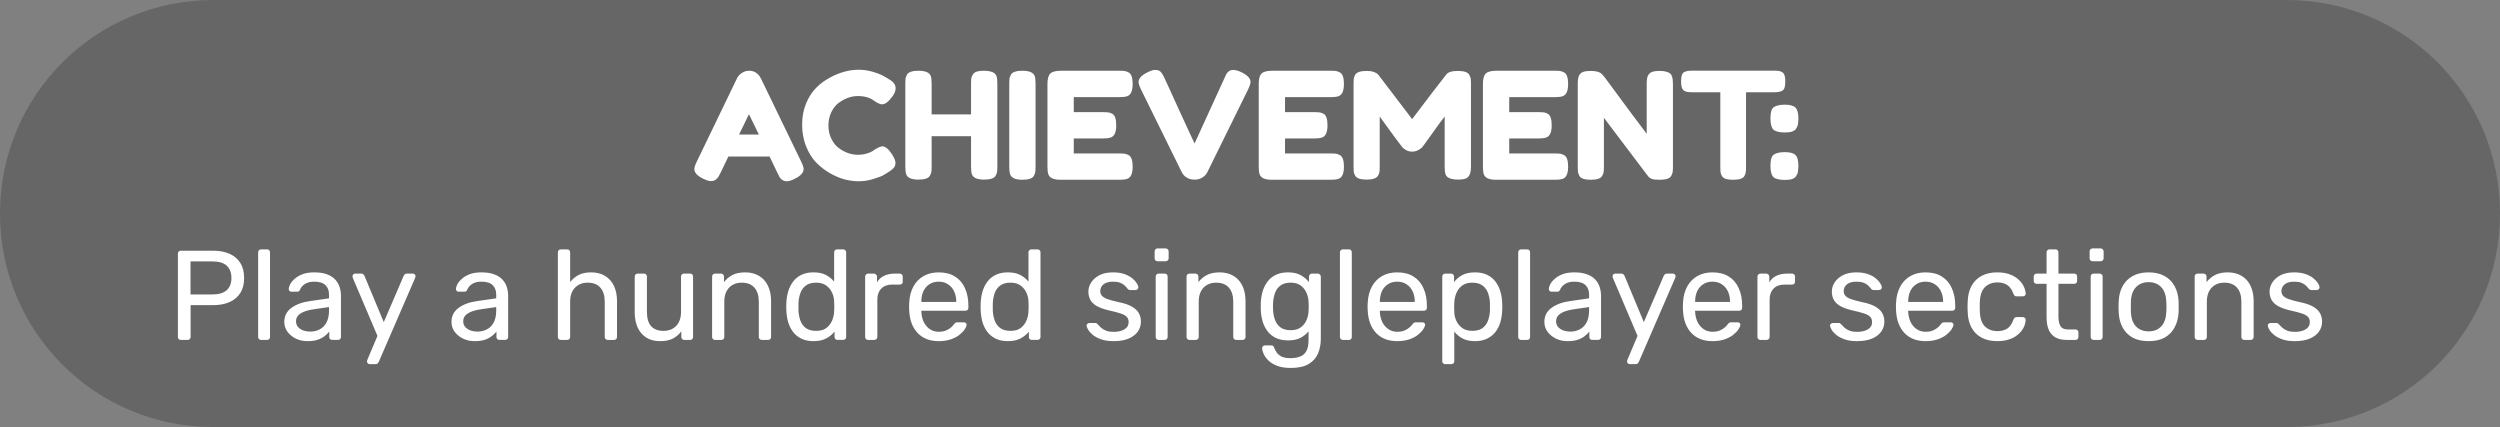 <svg version="1.1" xmlns="http://www.w3.org/2000/svg" xmlns:xlink="http://www.w3.org/1999/xlink" width="470.831" height="80.431" viewBox="0,0,470.831,80.431"><rect x="0" y="0" width="470.831" height="80.431" fill="#808080" stroke="none"/><g transform="translate(-4.585,-139.784)"><g data-paper-data="{&quot;isPaintingLayer&quot;:true}" fill-rule="nonzero" stroke="none" stroke-miterlimit="10" stroke-dasharray="" stroke-dashoffset="0" style="mix-blend-mode: normal"><path d="M44.8,139.784h390.4c22.279,0 40.216,17.936 40.216,40.216c0,22.279 -17.936,40.216 -40.216,40.216h-390.4c-22.279,0 -40.216,-17.936 -40.216,-40.216c0,-22.279 17.936,-40.216 40.216,-40.216z" fill-opacity="0.201" fill="#000000" stroke-width="0.365" stroke-linecap="round" stroke-linejoin="round"/><path d="M147.9,154.576l7.562,15.625c0.312,0.635 0.469,1.109 0.469,1.422c0,0.667 -0.542,1.271 -1.625,1.812c-0.635,0.323 -1.135,0.484 -1.5,0.484c-0.365,0 -0.667,-0.083 -0.906,-0.25c-0.229,-0.167 -0.396,-0.344 -0.5,-0.531c-0.094,-0.188 -0.234,-0.469 -0.422,-0.844l-1.453,-3.031h-7.766l-1.453,3.031c-0.188,0.375 -0.333,0.646 -0.438,0.812c-0.104,0.167 -0.271,0.339 -0.5,0.516c-0.229,0.177 -0.526,0.266 -0.891,0.266c-0.365,0 -0.865,-0.156 -1.5,-0.469c-1.083,-0.531 -1.625,-1.13 -1.625,-1.797c0,-0.312 0.156,-0.786 0.469,-1.422l7.562,-15.656c0.208,-0.427 0.521,-0.771 0.938,-1.031c0.427,-0.271 0.87,-0.406 1.328,-0.406c1.01,0 1.76,0.49 2.25,1.469zM145.635,161.295l-1.859,3.828h3.734zM168.889,168.264l0.516,-0.359c0.635,-0.375 1.083,-0.562 1.344,-0.562c0.573,0 1.198,0.521 1.875,1.562c0.406,0.656 0.609,1.182 0.609,1.578c0,0.385 -0.125,0.708 -0.375,0.969c-0.25,0.26 -0.547,0.495 -0.891,0.703c-0.333,0.208 -0.656,0.406 -0.969,0.594c-0.302,0.188 -0.932,0.432 -1.891,0.734c-0.948,0.292 -1.865,0.438 -2.75,0.438c-0.885,0 -1.781,-0.115 -2.688,-0.344c-0.906,-0.24 -1.839,-0.635 -2.797,-1.188c-0.958,-0.552 -1.823,-1.224 -2.594,-2.016c-0.76,-0.792 -1.391,-1.807 -1.891,-3.047c-0.49,-1.24 -0.734,-2.589 -0.734,-4.047c0,-1.458 0.24,-2.776 0.719,-3.953c0.49,-1.188 1.109,-2.167 1.859,-2.938c0.76,-0.781 1.625,-1.432 2.594,-1.953c1.833,-1.01 3.672,-1.516 5.516,-1.516c0.885,0 1.776,0.135 2.672,0.406c0.906,0.271 1.594,0.547 2.062,0.828l0.672,0.391c0.333,0.208 0.594,0.375 0.781,0.5c0.49,0.396 0.734,0.844 0.734,1.344c0,0.49 -0.198,1.005 -0.594,1.547c-0.729,1 -1.38,1.5 -1.953,1.5c-0.333,0 -0.807,-0.203 -1.422,-0.609c-0.792,-0.635 -1.839,-0.953 -3.141,-0.953c-1.219,0 -2.417,0.422 -3.594,1.266c-0.552,0.406 -1.016,0.984 -1.391,1.734c-0.375,0.75 -0.562,1.599 -0.562,2.547c0,0.938 0.188,1.781 0.562,2.531c0.375,0.74 0.849,1.323 1.422,1.75c1.146,0.823 2.333,1.234 3.562,1.234c0.573,0 1.115,-0.073 1.625,-0.219c0.521,-0.156 0.891,-0.307 1.109,-0.453zM187.76,153.873c0.156,-0.281 0.411,-0.479 0.766,-0.594c0.354,-0.115 0.802,-0.172 1.344,-0.172c0.542,0 0.969,0.047 1.281,0.141c0.323,0.094 0.568,0.208 0.734,0.344c0.167,0.125 0.297,0.312 0.391,0.562c0.094,0.312 0.141,0.797 0.141,1.453v15.547c0,0.427 -0.016,0.75 -0.047,0.969c-0.021,0.208 -0.109,0.453 -0.266,0.734c-0.26,0.5 -0.99,0.75 -2.188,0.75c-1.302,0 -2.068,-0.344 -2.297,-1.031c-0.104,-0.323 -0.156,-0.807 -0.156,-1.453v-5.688h-7.422v5.719c0,0.427 -0.016,0.75 -0.047,0.969c-0.031,0.208 -0.12,0.453 -0.266,0.734c-0.26,0.5 -0.99,0.75 -2.188,0.75c-1.302,0 -2.068,-0.344 -2.297,-1.031c-0.104,-0.323 -0.156,-0.807 -0.156,-1.453v-15.547c0,-0.427 0.01,-0.745 0.031,-0.953c0.031,-0.219 0.12,-0.469 0.266,-0.75c0.26,-0.51 0.99,-0.766 2.188,-0.766c1.312,0 2.089,0.349 2.328,1.047c0.094,0.312 0.141,0.797 0.141,1.453v5.719h7.422v-5.75c0,-0.427 0.01,-0.745 0.031,-0.953c0.031,-0.219 0.12,-0.469 0.266,-0.75zM194.661,155.576c0,-0.427 0.01,-0.745 0.031,-0.953c0.031,-0.219 0.12,-0.469 0.266,-0.75c0.26,-0.51 0.99,-0.766 2.188,-0.766c1.312,0 2.089,0.349 2.328,1.047c0.094,0.312 0.141,0.797 0.141,1.453v15.562c0,0.448 -0.016,0.776 -0.047,0.984c-0.031,0.208 -0.12,0.453 -0.266,0.734c-0.26,0.5 -0.99,0.75 -2.188,0.75c-1.302,0 -2.068,-0.354 -2.297,-1.062c-0.104,-0.302 -0.156,-0.776 -0.156,-1.422zM206.81,168.686h8.625c0.427,0 0.745,0.016 0.953,0.047c0.219,0.021 0.469,0.109 0.75,0.266c0.51,0.26 0.766,0.984 0.766,2.172c0,1.312 -0.349,2.078 -1.047,2.297c-0.312,0.115 -0.797,0.172 -1.453,0.172h-11.094c-1.302,0 -2.068,-0.354 -2.297,-1.062c-0.104,-0.302 -0.156,-0.776 -0.156,-1.422v-15.578c0,-0.948 0.177,-1.594 0.531,-1.938c0.354,-0.354 1.026,-0.531 2.016,-0.531h11.031c0.427,0 0.745,0.016 0.953,0.047c0.219,0.031 0.469,0.12 0.75,0.266c0.51,0.26 0.766,0.99 0.766,2.188c0,1.302 -0.349,2.068 -1.047,2.297c-0.312,0.115 -0.797,0.172 -1.453,0.172h-8.594v2.828h5.547c0.427,0 0.745,0.016 0.953,0.047c0.219,0.021 0.469,0.104 0.75,0.25c0.5,0.26 0.75,0.99 0.75,2.188c0,1.312 -0.354,2.078 -1.062,2.297c-0.312,0.115 -0.797,0.172 -1.453,0.172h-5.484zM238.455,153.42c1.094,0.542 1.641,1.141 1.641,1.797c0,0.302 -0.141,0.75 -0.422,1.344l-7.719,15.672c-0.208,0.417 -0.526,0.75 -0.953,1c-0.417,0.25 -0.849,0.375 -1.297,0.375h-0.266c-0.469,0 -0.917,-0.125 -1.344,-0.375c-0.417,-0.25 -0.729,-0.583 -0.938,-1l-7.719,-15.672c-0.281,-0.594 -0.422,-1.042 -0.422,-1.344c0,-0.656 0.552,-1.255 1.656,-1.797c0.615,-0.312 1.083,-0.469 1.406,-0.469c0.323,0 0.568,0.036 0.734,0.109c0.177,0.073 0.339,0.203 0.484,0.391c0.167,0.219 0.318,0.464 0.453,0.734c0.146,0.271 0.505,1.047 1.078,2.328c0.583,1.281 1.203,2.641 1.859,4.078c0.667,1.438 1.292,2.797 1.875,4.078c0.594,1.271 0.927,1.984 1,2.141l5.609,-12.266c0.146,-0.354 0.276,-0.635 0.391,-0.844c0.333,-0.5 0.74,-0.75 1.219,-0.75c0.49,0 1.047,0.156 1.672,0.469zM246.598,168.686h8.625c0.427,0 0.745,0.016 0.953,0.047c0.219,0.021 0.469,0.109 0.75,0.266c0.51,0.26 0.766,0.984 0.766,2.172c0,1.312 -0.349,2.078 -1.047,2.297c-0.312,0.115 -0.797,0.172 -1.453,0.172h-11.094c-1.302,0 -2.068,-0.354 -2.297,-1.062c-0.104,-0.302 -0.156,-0.776 -0.156,-1.422v-15.578c0,-0.948 0.177,-1.594 0.531,-1.938c0.354,-0.354 1.026,-0.531 2.016,-0.531h11.031c0.427,0 0.745,0.016 0.953,0.047c0.219,0.031 0.469,0.12 0.75,0.266c0.51,0.26 0.766,0.99 0.766,2.188c0,1.302 -0.349,2.068 -1.047,2.297c-0.312,0.115 -0.797,0.172 -1.453,0.172h-8.594v2.828h5.547c0.427,0 0.745,0.016 0.953,0.047c0.219,0.021 0.469,0.104 0.75,0.25c0.5,0.26 0.75,0.99 0.75,2.188c0,1.312 -0.354,2.078 -1.062,2.297c-0.312,0.115 -0.797,0.172 -1.453,0.172h-5.484zM281.321,153.904c0.146,0.281 0.229,0.536 0.25,0.766c0.031,0.219 0.047,0.542 0.047,0.969v15.531c0,1.292 -0.354,2.047 -1.062,2.266c-0.354,0.115 -0.802,0.172 -1.344,0.172c-0.542,0 -0.974,-0.047 -1.297,-0.141c-0.312,-0.094 -0.552,-0.203 -0.719,-0.328c-0.167,-0.135 -0.297,-0.323 -0.391,-0.562c-0.094,-0.323 -0.141,-0.807 -0.141,-1.453v-9.391c-0.469,0.583 -1.151,1.505 -2.047,2.766c-0.896,1.26 -1.464,2.052 -1.703,2.375c-0.24,0.312 -0.406,0.531 -0.5,0.656c-0.094,0.115 -0.323,0.281 -0.688,0.5c-0.365,0.208 -0.76,0.312 -1.188,0.312c-0.417,0 -0.797,-0.094 -1.141,-0.281c-0.344,-0.198 -0.589,-0.391 -0.734,-0.578l-0.234,-0.312c-0.375,-0.469 -1.115,-1.464 -2.219,-2.984c-1.094,-1.521 -1.688,-2.339 -1.781,-2.453v9.438c0,0.438 -0.016,0.766 -0.047,0.984c-0.021,0.208 -0.109,0.443 -0.266,0.703c-0.281,0.5 -1.005,0.75 -2.172,0.75c-1.146,0 -1.859,-0.25 -2.141,-0.75c-0.146,-0.26 -0.234,-0.5 -0.266,-0.719c-0.021,-0.229 -0.031,-0.568 -0.031,-1.016v-15.547c0,-0.427 0.01,-0.745 0.031,-0.953c0.031,-0.219 0.12,-0.469 0.266,-0.75c0.281,-0.49 1.01,-0.734 2.188,-0.734c0.51,0 0.943,0.062 1.297,0.188c0.365,0.125 0.604,0.25 0.719,0.375l0.172,0.172l6.359,8.344c3.167,-4.198 5.286,-6.969 6.359,-8.312c0.312,-0.51 1.062,-0.766 2.25,-0.766c1.188,0 1.911,0.255 2.172,0.766zM288.822,168.686h8.625c0.427,0 0.745,0.016 0.953,0.047c0.219,0.021 0.469,0.109 0.75,0.266c0.51,0.26 0.766,0.984 0.766,2.172c0,1.312 -0.349,2.078 -1.047,2.297c-0.312,0.115 -0.797,0.172 -1.453,0.172h-11.094c-1.302,0 -2.068,-0.354 -2.297,-1.062c-0.104,-0.302 -0.156,-0.776 -0.156,-1.422v-15.578c0,-0.948 0.177,-1.594 0.531,-1.938c0.354,-0.354 1.026,-0.531 2.016,-0.531h11.031c0.427,0 0.745,0.016 0.953,0.047c0.219,0.031 0.469,0.12 0.75,0.266c0.51,0.26 0.766,0.99 0.766,2.188c0,1.302 -0.349,2.068 -1.047,2.297c-0.312,0.115 -0.797,0.172 -1.453,0.172h-8.594v2.828h5.547c0.427,0 0.745,0.016 0.953,0.047c0.219,0.021 0.469,0.104 0.75,0.25c0.5,0.26 0.75,0.99 0.75,2.188c0,1.312 -0.354,2.078 -1.062,2.297c-0.312,0.115 -0.797,0.172 -1.453,0.172h-5.484zM314.983,153.967c0.177,-0.323 0.443,-0.542 0.797,-0.656c0.354,-0.115 0.797,-0.172 1.328,-0.172c0.531,0 0.958,0.047 1.281,0.141c0.333,0.094 0.578,0.208 0.734,0.344c0.167,0.125 0.286,0.318 0.359,0.578c0.115,0.302 0.172,0.781 0.172,1.438v15.531c0,0.448 -0.016,0.776 -0.047,0.984c-0.031,0.208 -0.12,0.453 -0.266,0.734c-0.26,0.5 -0.99,0.75 -2.188,0.75c-0.729,0 -1.234,-0.057 -1.516,-0.172c-0.281,-0.115 -0.51,-0.292 -0.688,-0.531c-4.208,-5.594 -6.974,-9.25 -8.297,-10.969v9.203c0,0.448 -0.016,0.776 -0.047,0.984c-0.021,0.208 -0.109,0.453 -0.266,0.734c-0.26,0.5 -0.984,0.75 -2.172,0.75c-1.167,0 -1.88,-0.25 -2.141,-0.75c-0.146,-0.281 -0.234,-0.531 -0.266,-0.75c-0.021,-0.229 -0.031,-0.557 -0.031,-0.984v-15.625c0,-0.719 0.089,-1.24 0.266,-1.562c0.177,-0.323 0.443,-0.542 0.797,-0.656c0.354,-0.115 0.807,-0.172 1.359,-0.172c0.562,0 1.005,0.052 1.328,0.156c0.333,0.104 0.568,0.224 0.703,0.359c0.073,0.052 0.286,0.292 0.641,0.719c3.938,5.354 6.568,8.891 7.891,10.609v-9.453c0,-0.719 0.089,-1.24 0.266,-1.562zM323.237,153.092h15.562c0.594,0 1.031,0.073 1.312,0.219c0.281,0.135 0.469,0.354 0.562,0.656c0.094,0.292 0.141,0.682 0.141,1.172c0,0.479 -0.047,0.865 -0.141,1.156c-0.094,0.292 -0.25,0.49 -0.469,0.594c-0.344,0.177 -0.823,0.266 -1.438,0.266h-5.344v14.078c0,0.427 -0.016,0.745 -0.047,0.953c-0.021,0.208 -0.104,0.448 -0.25,0.719c-0.135,0.26 -0.38,0.448 -0.734,0.562c-0.354,0.115 -0.823,0.172 -1.406,0.172c-0.573,0 -1.036,-0.057 -1.391,-0.172c-0.344,-0.115 -0.589,-0.302 -0.734,-0.562c-0.135,-0.271 -0.219,-0.516 -0.25,-0.734c-0.021,-0.219 -0.031,-0.542 -0.031,-0.969v-14.047h-5.375c-0.594,0 -1.031,-0.068 -1.312,-0.203c-0.281,-0.146 -0.469,-0.37 -0.562,-0.672c-0.094,-0.302 -0.141,-0.693 -0.141,-1.172c0,-0.49 0.047,-0.875 0.141,-1.156c0.094,-0.292 0.25,-0.495 0.469,-0.609c0.344,-0.167 0.823,-0.25 1.438,-0.25zM340.738,159.498c0.969,0 1.635,0.188 2,0.562c0.365,0.375 0.547,1.073 0.547,2.094c-0.021,0.448 -0.047,0.781 -0.078,1c-0.021,0.219 -0.12,0.474 -0.297,0.766c-0.271,0.542 -0.974,0.812 -2.109,0.812c-1.125,0 -1.87,-0.182 -2.234,-0.547c-0.365,-0.365 -0.547,-1.068 -0.547,-2.109c0,-1.083 0.193,-1.776 0.578,-2.078c0.469,-0.333 1.182,-0.5 2.141,-0.5zM340.738,168.436c0.969,0 1.635,0.182 2,0.547c0.365,0.365 0.547,1.068 0.547,2.109c-0.021,0.448 -0.047,0.781 -0.078,1c-0.021,0.208 -0.12,0.464 -0.297,0.766c-0.271,0.542 -0.974,0.812 -2.109,0.812c-1.125,0 -1.87,-0.182 -2.234,-0.547c-0.365,-0.365 -0.547,-1.068 -0.547,-2.109c0,-1.083 0.193,-1.776 0.578,-2.078c0.469,-0.333 1.182,-0.5 2.141,-0.5z" fill="#ffffff" stroke-width="1" stroke-linecap="square" stroke-linejoin="miter"/><path d="M38.637,203.799c-0.177,0 -0.312,-0.052 -0.406,-0.156c-0.094,-0.104 -0.141,-0.234 -0.141,-0.391v-15.672c0,-0.177 0.047,-0.318 0.141,-0.422c0.094,-0.104 0.229,-0.156 0.406,-0.156h6.094c1.188,0 2.214,0.193 3.078,0.578c0.875,0.385 1.552,0.958 2.031,1.719c0.479,0.75 0.719,1.698 0.719,2.844c0,1.135 -0.24,2.078 -0.719,2.828c-0.479,0.75 -1.156,1.318 -2.031,1.703c-0.865,0.385 -1.891,0.578 -3.078,0.578h-4.25v6c0,0.156 -0.052,0.286 -0.156,0.391c-0.104,0.104 -0.245,0.156 -0.422,0.156zM40.465,195.236h4.141c1.188,0 2.078,-0.266 2.672,-0.797c0.594,-0.531 0.891,-1.297 0.891,-2.297c0,-1 -0.292,-1.771 -0.875,-2.312c-0.573,-0.542 -1.469,-0.812 -2.688,-0.812h-4.141zM53.764,203.799c-0.167,0 -0.302,-0.052 -0.406,-0.156c-0.104,-0.104 -0.156,-0.234 -0.156,-0.391v-15.938c0,-0.167 0.052,-0.302 0.156,-0.406c0.104,-0.104 0.24,-0.156 0.406,-0.156h1.125c0.177,0 0.312,0.052 0.406,0.156c0.094,0.104 0.141,0.24 0.141,0.406v15.938c0,0.156 -0.047,0.286 -0.141,0.391c-0.094,0.104 -0.229,0.156 -0.406,0.156zM62.486,204.033c-0.792,0 -1.516,-0.156 -2.172,-0.469c-0.656,-0.323 -1.188,-0.755 -1.594,-1.297c-0.396,-0.552 -0.594,-1.172 -0.594,-1.859c0,-1.104 0.448,-1.984 1.344,-2.641c0.896,-0.656 2.062,-1.083 3.5,-1.281l3.578,-0.516v-0.688c0,-0.771 -0.224,-1.37 -0.672,-1.797c-0.438,-0.438 -1.151,-0.656 -2.141,-0.656c-0.698,0 -1.271,0.146 -1.719,0.438c-0.448,0.281 -0.76,0.646 -0.938,1.094c-0.094,0.24 -0.26,0.359 -0.5,0.359h-1.094c-0.177,0 -0.307,-0.052 -0.391,-0.156c-0.083,-0.104 -0.125,-0.224 -0.125,-0.359c0,-0.24 0.089,-0.536 0.266,-0.891c0.188,-0.354 0.474,-0.698 0.859,-1.031c0.385,-0.344 0.875,-0.63 1.469,-0.859c0.604,-0.229 1.339,-0.344 2.203,-0.344c0.958,0 1.766,0.125 2.422,0.375c0.656,0.25 1.172,0.583 1.547,1c0.375,0.406 0.646,0.875 0.812,1.406c0.167,0.531 0.25,1.068 0.25,1.609v7.781c0,0.156 -0.052,0.286 -0.156,0.391c-0.104,0.104 -0.234,0.156 -0.391,0.156h-1.109c-0.177,0 -0.312,-0.052 -0.406,-0.156c-0.094,-0.104 -0.141,-0.234 -0.141,-0.391v-1.031c-0.208,0.281 -0.49,0.562 -0.844,0.844c-0.354,0.281 -0.797,0.516 -1.328,0.703c-0.521,0.177 -1.167,0.266 -1.938,0.266zM63.002,202.236c0.656,0 1.255,-0.141 1.797,-0.422c0.542,-0.281 0.969,-0.714 1.281,-1.297c0.312,-0.594 0.469,-1.339 0.469,-2.234v-0.672l-2.781,0.406c-1.135,0.156 -1.995,0.422 -2.578,0.797c-0.573,0.375 -0.859,0.854 -0.859,1.438c0,0.448 0.13,0.823 0.391,1.125c0.271,0.292 0.609,0.51 1.016,0.656c0.406,0.135 0.828,0.203 1.266,0.203zM74.173,208.361c-0.125,0 -0.234,-0.052 -0.328,-0.156c-0.094,-0.094 -0.141,-0.203 -0.141,-0.328c0,-0.062 0.005,-0.125 0.016,-0.188c0.021,-0.062 0.052,-0.146 0.094,-0.25l1.859,-4.391l-4.594,-10.812c-0.073,-0.198 -0.109,-0.333 -0.109,-0.406c0,-0.146 0.047,-0.266 0.141,-0.359c0.094,-0.104 0.214,-0.156 0.359,-0.156h1.172c0.177,0 0.302,0.042 0.375,0.125c0.083,0.083 0.151,0.177 0.203,0.281l3.641,8.734l3.75,-8.734c0.052,-0.104 0.12,-0.198 0.203,-0.281c0.094,-0.083 0.224,-0.125 0.391,-0.125h1.141c0.146,0 0.266,0.052 0.359,0.156c0.094,0.094 0.141,0.203 0.141,0.328c0,0.083 -0.042,0.229 -0.125,0.438l-6.812,15.719c-0.052,0.104 -0.12,0.198 -0.203,0.281c-0.083,0.083 -0.214,0.125 -0.391,0.125h-1.141zM93.974,204.033c-0.792,0 -1.516,-0.156 -2.172,-0.469c-0.656,-0.323 -1.188,-0.755 -1.594,-1.297c-0.396,-0.552 -0.594,-1.172 -0.594,-1.859c0,-1.104 0.448,-1.984 1.344,-2.641c0.896,-0.656 2.062,-1.083 3.5,-1.281l3.578,-0.516v-0.688c0,-0.771 -0.224,-1.37 -0.672,-1.797c-0.438,-0.438 -1.151,-0.656 -2.141,-0.656c-0.698,0 -1.271,0.146 -1.719,0.438c-0.448,0.281 -0.76,0.646 -0.938,1.094c-0.094,0.24 -0.26,0.359 -0.5,0.359h-1.094c-0.177,0 -0.307,-0.052 -0.391,-0.156c-0.083,-0.104 -0.125,-0.224 -0.125,-0.359c0,-0.24 0.089,-0.536 0.266,-0.891c0.188,-0.354 0.474,-0.698 0.859,-1.031c0.385,-0.344 0.875,-0.63 1.469,-0.859c0.604,-0.229 1.339,-0.344 2.203,-0.344c0.958,0 1.766,0.125 2.422,0.375c0.656,0.25 1.172,0.583 1.547,1c0.375,0.406 0.646,0.875 0.812,1.406c0.167,0.531 0.25,1.068 0.25,1.609v7.781c0,0.156 -0.052,0.286 -0.156,0.391c-0.104,0.104 -0.234,0.156 -0.391,0.156h-1.109c-0.177,0 -0.312,-0.052 -0.406,-0.156c-0.094,-0.104 -0.141,-0.234 -0.141,-0.391v-1.031c-0.208,0.281 -0.49,0.562 -0.844,0.844c-0.354,0.281 -0.797,0.516 -1.328,0.703c-0.521,0.177 -1.167,0.266 -1.938,0.266zM94.49,202.236c0.656,0 1.255,-0.141 1.797,-0.422c0.542,-0.281 0.969,-0.714 1.281,-1.297c0.312,-0.594 0.469,-1.339 0.469,-2.234v-0.672l-2.781,0.406c-1.135,0.156 -1.995,0.422 -2.578,0.797c-0.573,0.375 -0.859,0.854 -0.859,1.438c0,0.448 0.13,0.823 0.391,1.125c0.271,0.292 0.609,0.51 1.016,0.656c0.406,0.135 0.828,0.203 1.266,0.203zM110.212,203.799c-0.167,0 -0.302,-0.052 -0.406,-0.156c-0.104,-0.104 -0.156,-0.234 -0.156,-0.391v-15.938c0,-0.167 0.052,-0.302 0.156,-0.406c0.104,-0.104 0.24,-0.156 0.406,-0.156h1.188c0.177,0 0.312,0.052 0.406,0.156c0.104,0.104 0.156,0.24 0.156,0.406v5.594c0.427,-0.552 0.953,-0.995 1.578,-1.328c0.625,-0.333 1.417,-0.5 2.375,-0.5c1.042,0 1.927,0.229 2.656,0.688c0.729,0.448 1.281,1.078 1.656,1.891c0.375,0.812 0.562,1.755 0.562,2.828v6.766c0,0.156 -0.052,0.286 -0.156,0.391c-0.094,0.104 -0.224,0.156 -0.391,0.156h-1.203c-0.167,0 -0.302,-0.052 -0.406,-0.156c-0.104,-0.104 -0.156,-0.234 -0.156,-0.391v-6.656c0,-1.115 -0.271,-1.99 -0.812,-2.625c-0.542,-0.635 -1.339,-0.953 -2.391,-0.953c-1,0 -1.802,0.318 -2.406,0.953c-0.604,0.635 -0.906,1.51 -0.906,2.625v6.656c0,0.156 -0.052,0.286 -0.156,0.391c-0.094,0.104 -0.229,0.156 -0.406,0.156zM128.906,204.033c-1.031,0 -1.901,-0.224 -2.609,-0.672c-0.708,-0.458 -1.25,-1.094 -1.625,-1.906c-0.365,-0.823 -0.547,-1.76 -0.547,-2.812v-6.766c0,-0.167 0.052,-0.302 0.156,-0.406c0.104,-0.104 0.234,-0.156 0.391,-0.156h1.203c0.156,0 0.286,0.052 0.391,0.156c0.104,0.104 0.156,0.24 0.156,0.406v6.641c0,2.385 1.042,3.578 3.125,3.578c0.99,0 1.786,-0.312 2.391,-0.938c0.604,-0.635 0.906,-1.516 0.906,-2.641v-6.641c0,-0.167 0.052,-0.302 0.156,-0.406c0.104,-0.104 0.234,-0.156 0.391,-0.156h1.203c0.156,0 0.281,0.052 0.375,0.156c0.094,0.104 0.141,0.24 0.141,0.406v11.375c0,0.156 -0.047,0.286 -0.141,0.391c-0.094,0.104 -0.219,0.156 -0.375,0.156h-1.141c-0.156,0 -0.286,-0.052 -0.391,-0.156c-0.104,-0.104 -0.156,-0.234 -0.156,-0.391v-1.062c-0.427,0.562 -0.953,1.01 -1.578,1.344c-0.615,0.333 -1.422,0.5 -2.422,0.5zM139.244,203.799c-0.156,0 -0.286,-0.052 -0.391,-0.156c-0.104,-0.104 -0.156,-0.234 -0.156,-0.391v-11.375c0,-0.167 0.052,-0.302 0.156,-0.406c0.104,-0.104 0.234,-0.156 0.391,-0.156h1.125c0.167,0 0.302,0.052 0.406,0.156c0.104,0.104 0.156,0.24 0.156,0.406v1.047c0.406,-0.542 0.927,-0.984 1.562,-1.328c0.635,-0.344 1.448,-0.516 2.438,-0.516c1.042,0 1.927,0.229 2.656,0.688c0.729,0.448 1.281,1.078 1.656,1.891c0.375,0.812 0.562,1.755 0.562,2.828v6.766c0,0.156 -0.052,0.286 -0.156,0.391c-0.104,0.104 -0.234,0.156 -0.391,0.156h-1.203c-0.167,0 -0.302,-0.052 -0.406,-0.156c-0.104,-0.104 -0.156,-0.234 -0.156,-0.391v-6.656c0,-1.115 -0.271,-1.99 -0.812,-2.625c-0.542,-0.635 -1.339,-0.953 -2.391,-0.953c-1,0 -1.802,0.318 -2.406,0.953c-0.594,0.635 -0.891,1.51 -0.891,2.625v6.656c0,0.156 -0.052,0.286 -0.156,0.391c-0.104,0.104 -0.234,0.156 -0.391,0.156zM157.804,204.033c-0.885,0 -1.651,-0.156 -2.297,-0.469c-0.635,-0.312 -1.156,-0.734 -1.562,-1.266c-0.406,-0.531 -0.714,-1.141 -0.922,-1.828c-0.198,-0.698 -0.312,-1.427 -0.344,-2.188c-0.01,-0.26 -0.016,-0.5 -0.016,-0.719c0,-0.229 0.005,-0.469 0.016,-0.719c0.031,-0.76 0.146,-1.484 0.344,-2.172c0.208,-0.688 0.516,-1.302 0.922,-1.844c0.406,-0.542 0.927,-0.969 1.562,-1.281c0.646,-0.312 1.411,-0.469 2.297,-0.469c0.938,0 1.719,0.167 2.344,0.5c0.625,0.333 1.135,0.75 1.531,1.25v-5.516c0,-0.167 0.052,-0.302 0.156,-0.406c0.104,-0.104 0.24,-0.156 0.406,-0.156h1.141c0.167,0 0.302,0.052 0.406,0.156c0.104,0.104 0.156,0.24 0.156,0.406v15.938c0,0.156 -0.052,0.286 -0.156,0.391c-0.104,0.104 -0.24,0.156 -0.406,0.156h-1.078c-0.177,0 -0.312,-0.052 -0.406,-0.156c-0.094,-0.104 -0.141,-0.234 -0.141,-0.391v-1.016c-0.396,0.51 -0.917,0.938 -1.562,1.281c-0.635,0.344 -1.432,0.516 -2.391,0.516zM158.304,202.096c0.802,0 1.443,-0.182 1.922,-0.547c0.479,-0.375 0.839,-0.844 1.078,-1.406c0.24,-0.573 0.365,-1.156 0.375,-1.75c0.021,-0.25 0.031,-0.552 0.031,-0.906c0,-0.365 -0.01,-0.677 -0.031,-0.938c-0.01,-0.562 -0.141,-1.115 -0.391,-1.656c-0.25,-0.542 -0.62,-0.99 -1.109,-1.344c-0.49,-0.354 -1.115,-0.531 -1.875,-0.531c-0.823,0 -1.474,0.182 -1.953,0.547c-0.479,0.354 -0.823,0.828 -1.031,1.422c-0.208,0.583 -0.328,1.208 -0.359,1.875c-0.01,0.469 -0.01,0.932 0,1.391c0.031,0.677 0.151,1.307 0.359,1.891c0.208,0.583 0.552,1.057 1.031,1.422c0.479,0.354 1.13,0.531 1.953,0.531zM168.068,203.799c-0.156,0 -0.286,-0.052 -0.391,-0.156c-0.104,-0.104 -0.156,-0.234 -0.156,-0.391v-11.359c0,-0.156 0.052,-0.292 0.156,-0.406c0.104,-0.115 0.234,-0.172 0.391,-0.172h1.109c0.156,0 0.292,0.057 0.406,0.172c0.115,0.115 0.172,0.25 0.172,0.406v1.062c0.312,-0.542 0.75,-0.948 1.312,-1.219c0.562,-0.281 1.245,-0.422 2.047,-0.422h0.922c0.167,0 0.302,0.052 0.406,0.156c0.104,0.104 0.156,0.24 0.156,0.406v0.984c0,0.156 -0.052,0.281 -0.156,0.375c-0.104,0.094 -0.24,0.141 -0.406,0.141h-1.438c-0.865,0 -1.547,0.255 -2.047,0.766c-0.49,0.5 -0.734,1.182 -0.734,2.047v7.062c0,0.156 -0.057,0.286 -0.172,0.391c-0.104,0.104 -0.24,0.156 -0.406,0.156zM181.386,204.033c-1.667,0 -2.99,-0.505 -3.969,-1.516c-0.969,-1.021 -1.5,-2.411 -1.594,-4.172c-0.021,-0.208 -0.031,-0.474 -0.031,-0.797c0,-0.333 0.01,-0.604 0.031,-0.812c0.062,-1.135 0.323,-2.13 0.781,-2.984c0.469,-0.854 1.104,-1.51 1.906,-1.969c0.812,-0.469 1.766,-0.703 2.859,-0.703c1.208,0 2.224,0.255 3.047,0.766c0.833,0.51 1.464,1.24 1.891,2.188c0.438,0.938 0.656,2.042 0.656,3.312v0.406c0,0.177 -0.052,0.312 -0.156,0.406c-0.104,0.094 -0.24,0.141 -0.406,0.141h-8.297c0,0.021 0,0.057 0,0.109c0,0.042 0,0.078 0,0.109c0.031,0.656 0.172,1.271 0.422,1.844c0.26,0.562 0.635,1.021 1.125,1.375c0.49,0.354 1.062,0.531 1.719,0.531c0.573,0 1.052,-0.089 1.438,-0.266c0.385,-0.177 0.698,-0.375 0.938,-0.594c0.24,-0.219 0.396,-0.391 0.469,-0.516c0.146,-0.188 0.26,-0.302 0.344,-0.344c0.083,-0.042 0.208,-0.062 0.375,-0.062h1.188c0.146,0 0.271,0.047 0.375,0.141c0.104,0.083 0.146,0.203 0.125,0.359c-0.021,0.24 -0.151,0.531 -0.391,0.875c-0.24,0.344 -0.578,0.688 -1.016,1.031c-0.438,0.333 -0.984,0.609 -1.641,0.828c-0.646,0.208 -1.375,0.312 -2.188,0.312zM178.104,196.642h6.578v-0.062c0,-0.719 -0.135,-1.359 -0.406,-1.922c-0.26,-0.562 -0.641,-1.005 -1.141,-1.328c-0.49,-0.333 -1.078,-0.5 -1.766,-0.5c-0.688,0 -1.276,0.167 -1.766,0.5c-0.49,0.323 -0.865,0.766 -1.125,1.328c-0.25,0.562 -0.375,1.203 -0.375,1.922zM194.404,204.033c-0.885,0 -1.651,-0.156 -2.297,-0.469c-0.635,-0.312 -1.156,-0.734 -1.562,-1.266c-0.406,-0.531 -0.714,-1.141 -0.922,-1.828c-0.198,-0.698 -0.312,-1.427 -0.344,-2.188c-0.01,-0.26 -0.016,-0.5 -0.016,-0.719c0,-0.229 0.005,-0.469 0.016,-0.719c0.031,-0.76 0.146,-1.484 0.344,-2.172c0.208,-0.688 0.516,-1.302 0.922,-1.844c0.406,-0.542 0.927,-0.969 1.562,-1.281c0.646,-0.312 1.411,-0.469 2.297,-0.469c0.938,0 1.719,0.167 2.344,0.5c0.625,0.333 1.135,0.75 1.531,1.25v-5.516c0,-0.167 0.052,-0.302 0.156,-0.406c0.104,-0.104 0.24,-0.156 0.406,-0.156h1.141c0.167,0 0.302,0.052 0.406,0.156c0.104,0.104 0.156,0.24 0.156,0.406v15.938c0,0.156 -0.052,0.286 -0.156,0.391c-0.104,0.104 -0.24,0.156 -0.406,0.156h-1.078c-0.177,0 -0.312,-0.052 -0.406,-0.156c-0.094,-0.104 -0.141,-0.234 -0.141,-0.391v-1.016c-0.396,0.51 -0.917,0.938 -1.562,1.281c-0.635,0.344 -1.432,0.516 -2.391,0.516zM194.904,202.096c0.802,0 1.443,-0.182 1.922,-0.547c0.479,-0.375 0.839,-0.844 1.078,-1.406c0.24,-0.573 0.365,-1.156 0.375,-1.75c0.021,-0.25 0.031,-0.552 0.031,-0.906c0,-0.365 -0.01,-0.677 -0.031,-0.938c-0.01,-0.562 -0.141,-1.115 -0.391,-1.656c-0.25,-0.542 -0.62,-0.99 -1.109,-1.344c-0.49,-0.354 -1.115,-0.531 -1.875,-0.531c-0.823,0 -1.474,0.182 -1.953,0.547c-0.479,0.354 -0.823,0.828 -1.031,1.422c-0.208,0.583 -0.328,1.208 -0.359,1.875c-0.01,0.469 -0.01,0.932 0,1.391c0.031,0.677 0.151,1.307 0.359,1.891c0.208,0.583 0.552,1.057 1.031,1.422c0.479,0.354 1.13,0.531 1.953,0.531zM214.314,204.033c-0.896,0 -1.667,-0.109 -2.312,-0.328c-0.635,-0.229 -1.156,-0.5 -1.562,-0.812c-0.396,-0.323 -0.693,-0.646 -0.891,-0.969c-0.198,-0.323 -0.302,-0.578 -0.312,-0.766c-0.021,-0.177 0.031,-0.312 0.156,-0.406c0.135,-0.094 0.266,-0.141 0.391,-0.141h1.078c0.083,0 0.151,0.01 0.203,0.031c0.052,0.021 0.13,0.089 0.234,0.203c0.208,0.229 0.438,0.458 0.688,0.688c0.26,0.219 0.578,0.401 0.953,0.547c0.375,0.135 0.844,0.203 1.406,0.203c0.812,0 1.479,-0.156 2,-0.469c0.531,-0.312 0.797,-0.771 0.797,-1.375c0,-0.396 -0.109,-0.714 -0.328,-0.953c-0.208,-0.25 -0.589,-0.469 -1.141,-0.656c-0.552,-0.188 -1.307,-0.385 -2.266,-0.594c-0.958,-0.229 -1.719,-0.505 -2.281,-0.828c-0.562,-0.333 -0.964,-0.724 -1.203,-1.172c-0.24,-0.458 -0.359,-0.979 -0.359,-1.562c0,-0.594 0.177,-1.161 0.531,-1.703c0.354,-0.552 0.87,-1.005 1.547,-1.359c0.677,-0.354 1.526,-0.531 2.547,-0.531c0.833,0 1.547,0.104 2.141,0.312c0.594,0.208 1.083,0.469 1.469,0.781c0.385,0.312 0.672,0.62 0.859,0.922c0.198,0.302 0.302,0.557 0.312,0.766c0.021,0.156 -0.026,0.286 -0.141,0.391c-0.115,0.104 -0.245,0.156 -0.391,0.156h-1c-0.115,0 -0.208,-0.021 -0.281,-0.062c-0.073,-0.052 -0.141,-0.109 -0.203,-0.172c-0.156,-0.208 -0.344,-0.417 -0.562,-0.625c-0.219,-0.208 -0.5,-0.38 -0.844,-0.516c-0.344,-0.135 -0.797,-0.203 -1.359,-0.203c-0.792,0 -1.391,0.172 -1.797,0.516c-0.396,0.333 -0.594,0.755 -0.594,1.266c0,0.302 0.089,0.573 0.266,0.812c0.177,0.24 0.51,0.458 1,0.656c0.5,0.188 1.24,0.391 2.219,0.609c1.052,0.208 1.88,0.49 2.484,0.844c0.615,0.354 1.047,0.766 1.297,1.234c0.26,0.458 0.391,0.99 0.391,1.594c0,0.677 -0.193,1.297 -0.578,1.859c-0.385,0.552 -0.964,0.995 -1.734,1.328c-0.76,0.323 -1.703,0.484 -2.828,0.484zM222.788,203.799c-0.156,0 -0.286,-0.052 -0.391,-0.156c-0.104,-0.104 -0.156,-0.234 -0.156,-0.391v-11.375c0,-0.167 0.052,-0.302 0.156,-0.406c0.104,-0.104 0.234,-0.156 0.391,-0.156h1.156c0.156,0 0.286,0.052 0.391,0.156c0.104,0.104 0.156,0.24 0.156,0.406v11.375c0,0.156 -0.052,0.286 -0.156,0.391c-0.104,0.104 -0.234,0.156 -0.391,0.156zM222.601,188.986c-0.167,0 -0.302,-0.052 -0.406,-0.156c-0.104,-0.104 -0.156,-0.234 -0.156,-0.391v-1.297c0,-0.156 0.052,-0.292 0.156,-0.406c0.104,-0.115 0.24,-0.172 0.406,-0.172h1.5c0.167,0 0.302,0.057 0.406,0.172c0.115,0.115 0.172,0.25 0.172,0.406v1.297c0,0.156 -0.057,0.286 -0.172,0.391c-0.104,0.104 -0.24,0.156 -0.406,0.156zM228.596,203.799c-0.156,0 -0.286,-0.052 -0.391,-0.156c-0.104,-0.104 -0.156,-0.234 -0.156,-0.391v-11.375c0,-0.167 0.052,-0.302 0.156,-0.406c0.104,-0.104 0.234,-0.156 0.391,-0.156h1.125c0.167,0 0.302,0.052 0.406,0.156c0.104,0.104 0.156,0.24 0.156,0.406v1.047c0.406,-0.542 0.927,-0.984 1.562,-1.328c0.635,-0.344 1.448,-0.516 2.438,-0.516c1.042,0 1.927,0.229 2.656,0.688c0.729,0.448 1.281,1.078 1.656,1.891c0.375,0.812 0.562,1.755 0.562,2.828v6.766c0,0.156 -0.052,0.286 -0.156,0.391c-0.104,0.104 -0.234,0.156 -0.391,0.156h-1.203c-0.167,0 -0.302,-0.052 -0.406,-0.156c-0.104,-0.104 -0.156,-0.234 -0.156,-0.391v-6.656c0,-1.115 -0.271,-1.99 -0.812,-2.625c-0.542,-0.635 -1.339,-0.953 -2.391,-0.953c-1,0 -1.802,0.318 -2.406,0.953c-0.594,0.635 -0.891,1.51 -0.891,2.625v6.656c0,0.156 -0.052,0.286 -0.156,0.391c-0.104,0.104 -0.234,0.156 -0.391,0.156zM247.702,209.08c-1.094,0 -1.99,-0.146 -2.688,-0.438c-0.688,-0.281 -1.229,-0.63 -1.625,-1.047c-0.396,-0.406 -0.677,-0.812 -0.844,-1.219c-0.167,-0.406 -0.255,-0.729 -0.266,-0.969c-0.021,-0.156 0.026,-0.292 0.141,-0.406c0.125,-0.115 0.26,-0.172 0.406,-0.172h1.156c0.146,0 0.266,0.031 0.359,0.094c0.094,0.062 0.172,0.198 0.234,0.406c0.094,0.24 0.234,0.505 0.422,0.797c0.198,0.302 0.495,0.562 0.891,0.781c0.406,0.219 0.969,0.328 1.688,0.328c0.75,0 1.38,-0.104 1.891,-0.312c0.521,-0.208 0.911,-0.562 1.172,-1.062c0.26,-0.5 0.391,-1.187 0.391,-2.062v-1.625c-0.385,0.49 -0.891,0.901 -1.516,1.234c-0.615,0.323 -1.396,0.484 -2.344,0.484c-0.896,0 -1.667,-0.156 -2.312,-0.469c-0.635,-0.312 -1.156,-0.734 -1.562,-1.266c-0.406,-0.542 -0.714,-1.156 -0.922,-1.844c-0.198,-0.688 -0.312,-1.406 -0.344,-2.156c-0.01,-0.448 -0.01,-0.885 0,-1.312c0.031,-0.76 0.146,-1.484 0.344,-2.172c0.208,-0.688 0.516,-1.302 0.922,-1.844c0.406,-0.542 0.927,-0.969 1.562,-1.281c0.646,-0.312 1.417,-0.469 2.312,-0.469c0.958,0 1.755,0.177 2.391,0.531c0.635,0.354 1.151,0.792 1.547,1.312v-1.031c0,-0.156 0.052,-0.292 0.156,-0.406c0.104,-0.115 0.234,-0.172 0.391,-0.172h1.109c0.156,0 0.292,0.057 0.406,0.172c0.115,0.115 0.172,0.25 0.172,0.406v11.641c0,1.073 -0.182,2.026 -0.547,2.859c-0.354,0.833 -0.948,1.49 -1.781,1.969c-0.823,0.479 -1.927,0.719 -3.312,0.719zM247.656,201.971c0.802,0 1.443,-0.182 1.922,-0.547c0.49,-0.365 0.849,-0.828 1.078,-1.391c0.24,-0.562 0.365,-1.13 0.375,-1.703c0.021,-0.229 0.031,-0.505 0.031,-0.828c0,-0.333 -0.01,-0.609 -0.031,-0.828c-0.01,-0.573 -0.135,-1.141 -0.375,-1.703c-0.229,-0.562 -0.589,-1.026 -1.078,-1.391c-0.479,-0.375 -1.12,-0.562 -1.922,-0.562c-0.802,0 -1.443,0.182 -1.922,0.547c-0.479,0.354 -0.823,0.828 -1.031,1.422c-0.208,0.583 -0.328,1.208 -0.359,1.875c-0.021,0.417 -0.021,0.844 0,1.281c0.031,0.667 0.151,1.292 0.359,1.875c0.208,0.583 0.552,1.057 1.031,1.422c0.479,0.354 1.12,0.531 1.922,0.531zM257.499,203.799c-0.167,0 -0.302,-0.052 -0.406,-0.156c-0.104,-0.104 -0.156,-0.234 -0.156,-0.391v-15.938c0,-0.167 0.052,-0.302 0.156,-0.406c0.104,-0.104 0.24,-0.156 0.406,-0.156h1.125c0.177,0 0.312,0.052 0.406,0.156c0.094,0.104 0.141,0.24 0.141,0.406v15.938c0,0.156 -0.047,0.286 -0.141,0.391c-0.094,0.104 -0.229,0.156 -0.406,0.156zM267.737,204.033c-1.667,0 -2.99,-0.505 -3.969,-1.516c-0.969,-1.021 -1.5,-2.411 -1.594,-4.172c-0.021,-0.208 -0.031,-0.474 -0.031,-0.797c0,-0.333 0.01,-0.604 0.031,-0.812c0.062,-1.135 0.323,-2.13 0.781,-2.984c0.469,-0.854 1.104,-1.51 1.906,-1.969c0.812,-0.469 1.766,-0.703 2.859,-0.703c1.208,0 2.224,0.255 3.047,0.766c0.833,0.51 1.464,1.24 1.891,2.188c0.438,0.938 0.656,2.042 0.656,3.312v0.406c0,0.177 -0.052,0.312 -0.156,0.406c-0.104,0.094 -0.24,0.141 -0.406,0.141h-8.297c0,0.021 0,0.057 0,0.109c0,0.042 0,0.078 0,0.109c0.031,0.656 0.172,1.271 0.422,1.844c0.26,0.562 0.635,1.021 1.125,1.375c0.49,0.354 1.062,0.531 1.719,0.531c0.573,0 1.052,-0.089 1.438,-0.266c0.385,-0.177 0.698,-0.375 0.938,-0.594c0.24,-0.219 0.396,-0.391 0.469,-0.516c0.146,-0.188 0.26,-0.302 0.344,-0.344c0.083,-0.042 0.208,-0.062 0.375,-0.062h1.188c0.146,0 0.271,0.047 0.375,0.141c0.104,0.083 0.146,0.203 0.125,0.359c-0.021,0.24 -0.151,0.531 -0.391,0.875c-0.24,0.344 -0.578,0.688 -1.016,1.031c-0.438,0.333 -0.984,0.609 -1.641,0.828c-0.646,0.208 -1.375,0.312 -2.188,0.312zM264.456,196.642h6.578v-0.062c0,-0.719 -0.135,-1.359 -0.406,-1.922c-0.26,-0.562 -0.641,-1.005 -1.141,-1.328c-0.49,-0.333 -1.078,-0.5 -1.766,-0.5c-0.688,0 -1.276,0.167 -1.766,0.5c-0.49,0.323 -0.865,0.766 -1.125,1.328c-0.25,0.562 -0.375,1.203 -0.375,1.922zM276.771,208.361c-0.167,0 -0.302,-0.052 -0.406,-0.156c-0.104,-0.104 -0.156,-0.234 -0.156,-0.391v-15.937c0,-0.167 0.052,-0.302 0.156,-0.406c0.104,-0.104 0.24,-0.156 0.406,-0.156h1.094c0.167,0 0.302,0.052 0.406,0.156c0.104,0.104 0.156,0.24 0.156,0.406v1.047c0.375,-0.521 0.88,-0.958 1.516,-1.312c0.646,-0.354 1.448,-0.531 2.406,-0.531c0.896,0 1.661,0.151 2.297,0.453c0.635,0.302 1.156,0.719 1.562,1.25c0.406,0.531 0.714,1.135 0.922,1.812c0.208,0.667 0.328,1.38 0.359,2.141c0.021,0.26 0.031,0.536 0.031,0.828c0,0.281 -0.01,0.552 -0.031,0.812c-0.031,0.75 -0.151,1.469 -0.359,2.156c-0.208,0.677 -0.516,1.276 -0.922,1.797c-0.406,0.51 -0.927,0.922 -1.562,1.234c-0.635,0.312 -1.401,0.469 -2.297,0.469c-0.927,0 -1.708,-0.172 -2.344,-0.516c-0.625,-0.344 -1.135,-0.771 -1.531,-1.281v5.578c0,0.156 -0.052,0.286 -0.156,0.391c-0.094,0.104 -0.219,0.156 -0.375,0.156h-1.172zM281.849,202.096c0.833,0 1.484,-0.177 1.953,-0.531c0.479,-0.365 0.823,-0.839 1.031,-1.422c0.208,-0.583 0.328,-1.214 0.359,-1.891c0.01,-0.458 0.01,-0.922 0,-1.391c-0.031,-0.667 -0.151,-1.292 -0.359,-1.875c-0.208,-0.594 -0.552,-1.068 -1.031,-1.422c-0.469,-0.365 -1.12,-0.547 -1.953,-0.547c-0.781,0 -1.417,0.188 -1.906,0.562c-0.49,0.365 -0.849,0.833 -1.078,1.406c-0.229,0.562 -0.359,1.141 -0.391,1.734c-0.021,0.25 -0.031,0.552 -0.031,0.906c0,0.354 0.01,0.667 0.031,0.938c0.01,0.562 0.141,1.115 0.391,1.656c0.25,0.542 0.62,0.99 1.109,1.344c0.5,0.354 1.125,0.531 1.875,0.531zM291.075,203.799c-0.167,0 -0.302,-0.052 -0.406,-0.156c-0.104,-0.104 -0.156,-0.234 -0.156,-0.391v-15.938c0,-0.167 0.052,-0.302 0.156,-0.406c0.104,-0.104 0.24,-0.156 0.406,-0.156h1.125c0.177,0 0.312,0.052 0.406,0.156c0.094,0.104 0.141,0.24 0.141,0.406v15.938c0,0.156 -0.047,0.286 -0.141,0.391c-0.094,0.104 -0.229,0.156 -0.406,0.156zM299.798,204.033c-0.792,0 -1.516,-0.156 -2.172,-0.469c-0.656,-0.323 -1.188,-0.755 -1.594,-1.297c-0.396,-0.552 -0.594,-1.172 -0.594,-1.859c0,-1.104 0.448,-1.984 1.344,-2.641c0.896,-0.656 2.062,-1.083 3.5,-1.281l3.578,-0.516v-0.688c0,-0.771 -0.224,-1.37 -0.672,-1.797c-0.438,-0.438 -1.151,-0.656 -2.141,-0.656c-0.698,0 -1.271,0.146 -1.719,0.438c-0.448,0.281 -0.76,0.646 -0.938,1.094c-0.094,0.24 -0.26,0.359 -0.5,0.359h-1.094c-0.177,0 -0.307,-0.052 -0.391,-0.156c-0.083,-0.104 -0.125,-0.224 -0.125,-0.359c0,-0.24 0.089,-0.536 0.266,-0.891c0.188,-0.354 0.474,-0.698 0.859,-1.031c0.385,-0.344 0.875,-0.63 1.469,-0.859c0.604,-0.229 1.339,-0.344 2.203,-0.344c0.958,0 1.766,0.125 2.422,0.375c0.656,0.25 1.172,0.583 1.547,1c0.375,0.406 0.646,0.875 0.812,1.406c0.167,0.531 0.25,1.068 0.25,1.609v7.781c0,0.156 -0.052,0.286 -0.156,0.391c-0.104,0.104 -0.234,0.156 -0.391,0.156h-1.109c-0.177,0 -0.312,-0.052 -0.406,-0.156c-0.094,-0.104 -0.141,-0.234 -0.141,-0.391v-1.031c-0.208,0.281 -0.49,0.562 -0.844,0.844c-0.354,0.281 -0.797,0.516 -1.328,0.703c-0.521,0.177 -1.167,0.266 -1.938,0.266zM300.313,202.236c0.656,0 1.255,-0.141 1.797,-0.422c0.542,-0.281 0.969,-0.714 1.281,-1.297c0.312,-0.594 0.469,-1.339 0.469,-2.234v-0.672l-2.781,0.406c-1.135,0.156 -1.995,0.422 -2.578,0.797c-0.573,0.375 -0.859,0.854 -0.859,1.438c0,0.448 0.13,0.823 0.391,1.125c0.271,0.292 0.609,0.51 1.016,0.656c0.406,0.135 0.828,0.203 1.266,0.203zM311.485,208.361c-0.125,0 -0.234,-0.052 -0.328,-0.156c-0.094,-0.094 -0.141,-0.203 -0.141,-0.328c0,-0.062 0.005,-0.125 0.016,-0.188c0.021,-0.062 0.052,-0.146 0.094,-0.25l1.859,-4.391l-4.594,-10.812c-0.073,-0.198 -0.109,-0.333 -0.109,-0.406c0,-0.146 0.047,-0.266 0.141,-0.359c0.094,-0.104 0.214,-0.156 0.359,-0.156h1.172c0.177,0 0.302,0.042 0.375,0.125c0.083,0.083 0.151,0.177 0.203,0.281l3.641,8.734l3.75,-8.734c0.052,-0.104 0.12,-0.198 0.203,-0.281c0.094,-0.083 0.224,-0.125 0.391,-0.125h1.141c0.146,0 0.266,0.052 0.359,0.156c0.094,0.094 0.141,0.203 0.141,0.328c0,0.083 -0.042,0.229 -0.125,0.438l-6.812,15.719c-0.052,0.104 -0.12,0.198 -0.203,0.281c-0.083,0.083 -0.214,0.125 -0.391,0.125h-1.141zM327.113,204.033c-1.667,0 -2.99,-0.505 -3.969,-1.516c-0.969,-1.021 -1.5,-2.411 -1.594,-4.172c-0.021,-0.208 -0.031,-0.474 -0.031,-0.797c0,-0.333 0.01,-0.604 0.031,-0.812c0.062,-1.135 0.323,-2.13 0.781,-2.984c0.469,-0.854 1.104,-1.51 1.906,-1.969c0.812,-0.469 1.766,-0.703 2.859,-0.703c1.208,0 2.224,0.255 3.047,0.766c0.833,0.51 1.464,1.24 1.891,2.188c0.438,0.938 0.656,2.042 0.656,3.312v0.406c0,0.177 -0.052,0.312 -0.156,0.406c-0.104,0.094 -0.24,0.141 -0.406,0.141h-8.297c0,0.021 0,0.057 0,0.109c0,0.042 0,0.078 0,0.109c0.031,0.656 0.172,1.271 0.422,1.844c0.26,0.562 0.635,1.021 1.125,1.375c0.49,0.354 1.062,0.531 1.719,0.531c0.573,0 1.052,-0.089 1.438,-0.266c0.385,-0.177 0.698,-0.375 0.938,-0.594c0.24,-0.219 0.396,-0.391 0.469,-0.516c0.146,-0.188 0.26,-0.302 0.344,-0.344c0.083,-0.042 0.208,-0.062 0.375,-0.062h1.188c0.146,0 0.271,0.047 0.375,0.141c0.104,0.083 0.146,0.203 0.125,0.359c-0.021,0.24 -0.151,0.531 -0.391,0.875c-0.24,0.344 -0.578,0.688 -1.016,1.031c-0.438,0.333 -0.984,0.609 -1.641,0.828c-0.646,0.208 -1.375,0.312 -2.188,0.312zM323.832,196.642h6.578v-0.062c0,-0.719 -0.135,-1.359 -0.406,-1.922c-0.26,-0.562 -0.641,-1.005 -1.141,-1.328c-0.49,-0.333 -1.078,-0.5 -1.766,-0.5c-0.688,0 -1.276,0.167 -1.766,0.5c-0.49,0.323 -0.865,0.766 -1.125,1.328c-0.25,0.562 -0.375,1.203 -0.375,1.922zM336.116,203.799c-0.156,0 -0.286,-0.052 -0.391,-0.156c-0.104,-0.104 -0.156,-0.234 -0.156,-0.391v-11.359c0,-0.156 0.052,-0.292 0.156,-0.406c0.104,-0.115 0.234,-0.172 0.391,-0.172h1.109c0.156,0 0.292,0.057 0.406,0.172c0.115,0.115 0.172,0.25 0.172,0.406v1.062c0.312,-0.542 0.75,-0.948 1.312,-1.219c0.562,-0.281 1.245,-0.422 2.047,-0.422h0.922c0.167,0 0.302,0.052 0.406,0.156c0.104,0.104 0.156,0.24 0.156,0.406v0.984c0,0.156 -0.052,0.281 -0.156,0.375c-0.104,0.094 -0.24,0.141 -0.406,0.141h-1.438c-0.865,0 -1.547,0.255 -2.047,0.766c-0.49,0.5 -0.734,1.182 -0.734,2.047v7.062c0,0.156 -0.057,0.286 -0.172,0.391c-0.104,0.104 -0.24,0.156 -0.406,0.156zM354.329,204.033c-0.896,0 -1.667,-0.109 -2.312,-0.328c-0.635,-0.229 -1.156,-0.5 -1.562,-0.812c-0.396,-0.323 -0.693,-0.646 -0.891,-0.969c-0.198,-0.323 -0.302,-0.578 -0.312,-0.766c-0.021,-0.177 0.031,-0.312 0.156,-0.406c0.135,-0.094 0.266,-0.141 0.391,-0.141h1.078c0.083,0 0.151,0.01 0.203,0.031c0.052,0.021 0.13,0.089 0.234,0.203c0.208,0.229 0.438,0.458 0.688,0.688c0.26,0.219 0.578,0.401 0.953,0.547c0.375,0.135 0.844,0.203 1.406,0.203c0.812,0 1.479,-0.156 2,-0.469c0.531,-0.312 0.797,-0.771 0.797,-1.375c0,-0.396 -0.109,-0.714 -0.328,-0.953c-0.208,-0.25 -0.589,-0.469 -1.141,-0.656c-0.552,-0.188 -1.307,-0.385 -2.266,-0.594c-0.958,-0.229 -1.719,-0.505 -2.281,-0.828c-0.562,-0.333 -0.964,-0.724 -1.203,-1.172c-0.24,-0.458 -0.359,-0.979 -0.359,-1.562c0,-0.594 0.177,-1.161 0.531,-1.703c0.354,-0.552 0.87,-1.005 1.547,-1.359c0.677,-0.354 1.526,-0.531 2.547,-0.531c0.833,0 1.547,0.104 2.141,0.312c0.594,0.208 1.083,0.469 1.469,0.781c0.385,0.312 0.672,0.62 0.859,0.922c0.198,0.302 0.302,0.557 0.312,0.766c0.021,0.156 -0.026,0.286 -0.141,0.391c-0.115,0.104 -0.245,0.156 -0.391,0.156h-1c-0.115,0 -0.208,-0.021 -0.281,-0.062c-0.073,-0.052 -0.141,-0.109 -0.203,-0.172c-0.156,-0.208 -0.344,-0.417 -0.562,-0.625c-0.219,-0.208 -0.5,-0.38 -0.844,-0.516c-0.344,-0.135 -0.797,-0.203 -1.359,-0.203c-0.792,0 -1.391,0.172 -1.797,0.516c-0.396,0.333 -0.594,0.755 -0.594,1.266c0,0.302 0.089,0.573 0.266,0.812c0.177,0.24 0.51,0.458 1,0.656c0.5,0.188 1.24,0.391 2.219,0.609c1.052,0.208 1.88,0.49 2.484,0.844c0.615,0.354 1.047,0.766 1.297,1.234c0.26,0.458 0.391,0.99 0.391,1.594c0,0.677 -0.193,1.297 -0.578,1.859c-0.385,0.552 -0.964,0.995 -1.734,1.328c-0.76,0.323 -1.703,0.484 -2.828,0.484zM367.241,204.033c-1.667,0 -2.99,-0.505 -3.969,-1.516c-0.969,-1.021 -1.5,-2.411 -1.594,-4.172c-0.021,-0.208 -0.031,-0.474 -0.031,-0.797c0,-0.333 0.01,-0.604 0.031,-0.812c0.062,-1.135 0.323,-2.13 0.781,-2.984c0.469,-0.854 1.104,-1.51 1.906,-1.969c0.812,-0.469 1.766,-0.703 2.859,-0.703c1.208,0 2.224,0.255 3.047,0.766c0.833,0.51 1.464,1.24 1.891,2.188c0.438,0.938 0.656,2.042 0.656,3.312v0.406c0,0.177 -0.052,0.312 -0.156,0.406c-0.104,0.094 -0.24,0.141 -0.406,0.141h-8.297c0,0.021 0,0.057 0,0.109c0,0.042 0,0.078 0,0.109c0.031,0.656 0.172,1.271 0.422,1.844c0.26,0.562 0.635,1.021 1.125,1.375c0.49,0.354 1.062,0.531 1.719,0.531c0.573,0 1.052,-0.089 1.438,-0.266c0.385,-0.177 0.698,-0.375 0.938,-0.594c0.24,-0.219 0.396,-0.391 0.469,-0.516c0.146,-0.188 0.26,-0.302 0.344,-0.344c0.083,-0.042 0.208,-0.062 0.375,-0.062h1.188c0.146,0 0.271,0.047 0.375,0.141c0.104,0.083 0.146,0.203 0.125,0.359c-0.021,0.24 -0.151,0.531 -0.391,0.875c-0.24,0.344 -0.578,0.688 -1.016,1.031c-0.438,0.333 -0.984,0.609 -1.641,0.828c-0.646,0.208 -1.375,0.312 -2.188,0.312zM363.96,196.642h6.578v-0.062c0,-0.719 -0.135,-1.359 -0.406,-1.922c-0.26,-0.562 -0.641,-1.005 -1.141,-1.328c-0.49,-0.333 -1.078,-0.5 -1.766,-0.5c-0.688,0 -1.276,0.167 -1.766,0.5c-0.49,0.323 -0.865,0.766 -1.125,1.328c-0.25,0.562 -0.375,1.203 -0.375,1.922zM380.728,204.033c-1.135,0 -2.115,-0.219 -2.938,-0.656c-0.823,-0.438 -1.458,-1.068 -1.906,-1.891c-0.448,-0.823 -0.688,-1.812 -0.719,-2.969c-0.021,-0.24 -0.031,-0.557 -0.031,-0.953c0,-0.406 0.01,-0.729 0.031,-0.969c0.031,-1.146 0.271,-2.13 0.719,-2.953c0.448,-0.833 1.083,-1.469 1.906,-1.906c0.823,-0.438 1.802,-0.656 2.938,-0.656c0.927,0 1.724,0.13 2.391,0.391c0.667,0.25 1.214,0.578 1.641,0.984c0.438,0.396 0.76,0.828 0.969,1.297c0.219,0.458 0.339,0.896 0.359,1.312c0.01,0.156 -0.042,0.286 -0.156,0.391c-0.104,0.094 -0.24,0.141 -0.406,0.141h-1.141c-0.167,0 -0.292,-0.036 -0.375,-0.109c-0.073,-0.073 -0.151,-0.198 -0.234,-0.375c-0.281,-0.781 -0.672,-1.333 -1.172,-1.656c-0.5,-0.323 -1.115,-0.484 -1.844,-0.484c-0.958,0 -1.74,0.297 -2.344,0.891c-0.604,0.594 -0.927,1.547 -0.969,2.859c-0.021,0.573 -0.021,1.13 0,1.672c0.042,1.333 0.365,2.292 0.969,2.875c0.604,0.583 1.385,0.875 2.344,0.875c0.729,0 1.344,-0.156 1.844,-0.469c0.5,-0.323 0.891,-0.88 1.172,-1.672c0.083,-0.177 0.161,-0.302 0.234,-0.375c0.083,-0.083 0.208,-0.125 0.375,-0.125h1.141c0.167,0 0.302,0.052 0.406,0.156c0.115,0.104 0.167,0.234 0.156,0.391c-0.021,0.344 -0.094,0.693 -0.219,1.047c-0.125,0.344 -0.328,0.698 -0.609,1.062c-0.281,0.354 -0.63,0.672 -1.047,0.953c-0.417,0.281 -0.917,0.505 -1.5,0.672c-0.573,0.167 -1.234,0.25 -1.984,0.25zM393.804,203.799c-0.896,0 -1.625,-0.172 -2.188,-0.516c-0.552,-0.344 -0.958,-0.828 -1.219,-1.453c-0.25,-0.635 -0.375,-1.385 -0.375,-2.25v-6.344h-1.875c-0.156,0 -0.286,-0.052 -0.391,-0.156c-0.104,-0.104 -0.156,-0.234 -0.156,-0.391v-0.812c0,-0.167 0.052,-0.302 0.156,-0.406c0.104,-0.104 0.234,-0.156 0.391,-0.156h1.875v-4c0,-0.167 0.052,-0.302 0.156,-0.406c0.104,-0.104 0.234,-0.156 0.391,-0.156h1.125c0.167,0 0.302,0.052 0.406,0.156c0.104,0.104 0.156,0.24 0.156,0.406v4h2.969c0.177,0 0.312,0.052 0.406,0.156c0.094,0.104 0.141,0.24 0.141,0.406v0.812c0,0.156 -0.047,0.286 -0.141,0.391c-0.094,0.104 -0.229,0.156 -0.406,0.156h-2.969v6.172c0,0.75 0.125,1.344 0.375,1.781c0.26,0.427 0.719,0.641 1.375,0.641h1.453c0.167,0 0.302,0.052 0.406,0.156c0.104,0.104 0.156,0.234 0.156,0.391v0.875c0,0.156 -0.052,0.286 -0.156,0.391c-0.104,0.104 -0.24,0.156 -0.406,0.156zM398.875,203.799c-0.156,0 -0.286,-0.052 -0.391,-0.156c-0.104,-0.104 -0.156,-0.234 -0.156,-0.391v-11.375c0,-0.167 0.052,-0.302 0.156,-0.406c0.104,-0.104 0.234,-0.156 0.391,-0.156h1.156c0.156,0 0.286,0.052 0.391,0.156c0.104,0.104 0.156,0.24 0.156,0.406v11.375c0,0.156 -0.052,0.286 -0.156,0.391c-0.104,0.104 -0.234,0.156 -0.391,0.156zM398.688,188.986c-0.167,0 -0.302,-0.052 -0.406,-0.156c-0.104,-0.104 -0.156,-0.234 -0.156,-0.391v-1.297c0,-0.156 0.052,-0.292 0.156,-0.406c0.104,-0.115 0.24,-0.172 0.406,-0.172h1.5c0.167,0 0.302,0.057 0.406,0.172c0.115,0.115 0.172,0.25 0.172,0.406v1.297c0,0.156 -0.057,0.286 -0.172,0.391c-0.104,0.104 -0.24,0.156 -0.406,0.156zM409.246,204.033c-1.219,0 -2.24,-0.229 -3.062,-0.688c-0.812,-0.469 -1.438,-1.115 -1.875,-1.938c-0.427,-0.823 -0.661,-1.76 -0.703,-2.812c-0.021,-0.271 -0.031,-0.62 -0.031,-1.047c0,-0.427 0.01,-0.766 0.031,-1.016c0.042,-1.073 0.281,-2.016 0.719,-2.828c0.448,-0.823 1.078,-1.464 1.891,-1.922c0.823,-0.469 1.833,-0.703 3.031,-0.703c1.198,0 2.203,0.234 3.016,0.703c0.823,0.458 1.453,1.099 1.891,1.922c0.438,0.812 0.682,1.755 0.734,2.828c0.01,0.25 0.016,0.589 0.016,1.016c0,0.427 -0.005,0.776 -0.016,1.047c-0.052,1.052 -0.297,1.99 -0.734,2.812c-0.427,0.823 -1.047,1.469 -1.859,1.938c-0.812,0.458 -1.828,0.688 -3.047,0.688zM409.246,202.189c0.99,0 1.781,-0.312 2.375,-0.938c0.594,-0.635 0.911,-1.562 0.953,-2.781c0.021,-0.24 0.031,-0.542 0.031,-0.906c0,-0.375 -0.01,-0.682 -0.031,-0.922c-0.042,-1.208 -0.359,-2.13 -0.953,-2.766c-0.594,-0.635 -1.385,-0.953 -2.375,-0.953c-0.99,0 -1.786,0.318 -2.391,0.953c-0.604,0.635 -0.922,1.557 -0.953,2.766c-0.01,0.24 -0.016,0.547 -0.016,0.922c0,0.365 0.005,0.667 0.016,0.906c0.031,1.219 0.349,2.146 0.953,2.781c0.604,0.625 1.401,0.938 2.391,0.938zM418.459,203.799c-0.156,0 -0.286,-0.052 -0.391,-0.156c-0.104,-0.104 -0.156,-0.234 -0.156,-0.391v-11.375c0,-0.167 0.052,-0.302 0.156,-0.406c0.104,-0.104 0.234,-0.156 0.391,-0.156h1.125c0.167,0 0.302,0.052 0.406,0.156c0.104,0.104 0.156,0.24 0.156,0.406v1.047c0.406,-0.542 0.927,-0.984 1.562,-1.328c0.635,-0.344 1.448,-0.516 2.438,-0.516c1.042,0 1.927,0.229 2.656,0.688c0.729,0.448 1.281,1.078 1.656,1.891c0.375,0.812 0.562,1.755 0.562,2.828v6.766c0,0.156 -0.052,0.286 -0.156,0.391c-0.104,0.104 -0.234,0.156 -0.391,0.156h-1.203c-0.167,0 -0.302,-0.052 -0.406,-0.156c-0.104,-0.104 -0.156,-0.234 -0.156,-0.391v-6.656c0,-1.115 -0.271,-1.99 -0.812,-2.625c-0.542,-0.635 -1.339,-0.953 -2.391,-0.953c-1,0 -1.802,0.318 -2.406,0.953c-0.594,0.635 -0.891,1.51 -0.891,2.625v6.656c0,0.156 -0.052,0.286 -0.156,0.391c-0.104,0.104 -0.234,0.156 -0.391,0.156zM436.769,204.033c-0.896,0 -1.667,-0.109 -2.312,-0.328c-0.635,-0.229 -1.156,-0.5 -1.562,-0.812c-0.396,-0.323 -0.693,-0.646 -0.891,-0.969c-0.198,-0.323 -0.302,-0.578 -0.312,-0.766c-0.021,-0.177 0.031,-0.312 0.156,-0.406c0.135,-0.094 0.266,-0.141 0.391,-0.141h1.078c0.083,0 0.151,0.01 0.203,0.031c0.052,0.021 0.13,0.089 0.234,0.203c0.208,0.229 0.438,0.458 0.688,0.688c0.26,0.219 0.578,0.401 0.953,0.547c0.375,0.135 0.844,0.203 1.406,0.203c0.812,0 1.479,-0.156 2,-0.469c0.531,-0.312 0.797,-0.771 0.797,-1.375c0,-0.396 -0.109,-0.714 -0.328,-0.953c-0.208,-0.25 -0.589,-0.469 -1.141,-0.656c-0.552,-0.188 -1.307,-0.385 -2.266,-0.594c-0.958,-0.229 -1.719,-0.505 -2.281,-0.828c-0.562,-0.333 -0.964,-0.724 -1.203,-1.172c-0.24,-0.458 -0.359,-0.979 -0.359,-1.562c0,-0.594 0.177,-1.161 0.531,-1.703c0.354,-0.552 0.87,-1.005 1.547,-1.359c0.677,-0.354 1.526,-0.531 2.547,-0.531c0.833,0 1.547,0.104 2.141,0.312c0.594,0.208 1.083,0.469 1.469,0.781c0.385,0.312 0.672,0.62 0.859,0.922c0.198,0.302 0.302,0.557 0.312,0.766c0.021,0.156 -0.026,0.286 -0.141,0.391c-0.115,0.104 -0.245,0.156 -0.391,0.156h-1c-0.115,0 -0.208,-0.021 -0.281,-0.062c-0.073,-0.052 -0.141,-0.109 -0.203,-0.172c-0.156,-0.208 -0.344,-0.417 -0.562,-0.625c-0.219,-0.208 -0.5,-0.38 -0.844,-0.516c-0.344,-0.135 -0.797,-0.203 -1.359,-0.203c-0.792,0 -1.391,0.172 -1.797,0.516c-0.396,0.333 -0.594,0.755 -0.594,1.266c0,0.302 0.089,0.573 0.266,0.812c0.177,0.24 0.51,0.458 1,0.656c0.5,0.188 1.24,0.391 2.219,0.609c1.052,0.208 1.88,0.49 2.484,0.844c0.615,0.354 1.047,0.766 1.297,1.234c0.26,0.458 0.391,0.99 0.391,1.594c0,0.677 -0.193,1.297 -0.578,1.859c-0.385,0.552 -0.964,0.995 -1.734,1.328c-0.76,0.323 -1.703,0.484 -2.828,0.484z" fill="#ffffff" stroke-width="1" stroke-linecap="square" stroke-linejoin="miter"/></g></g></svg>
